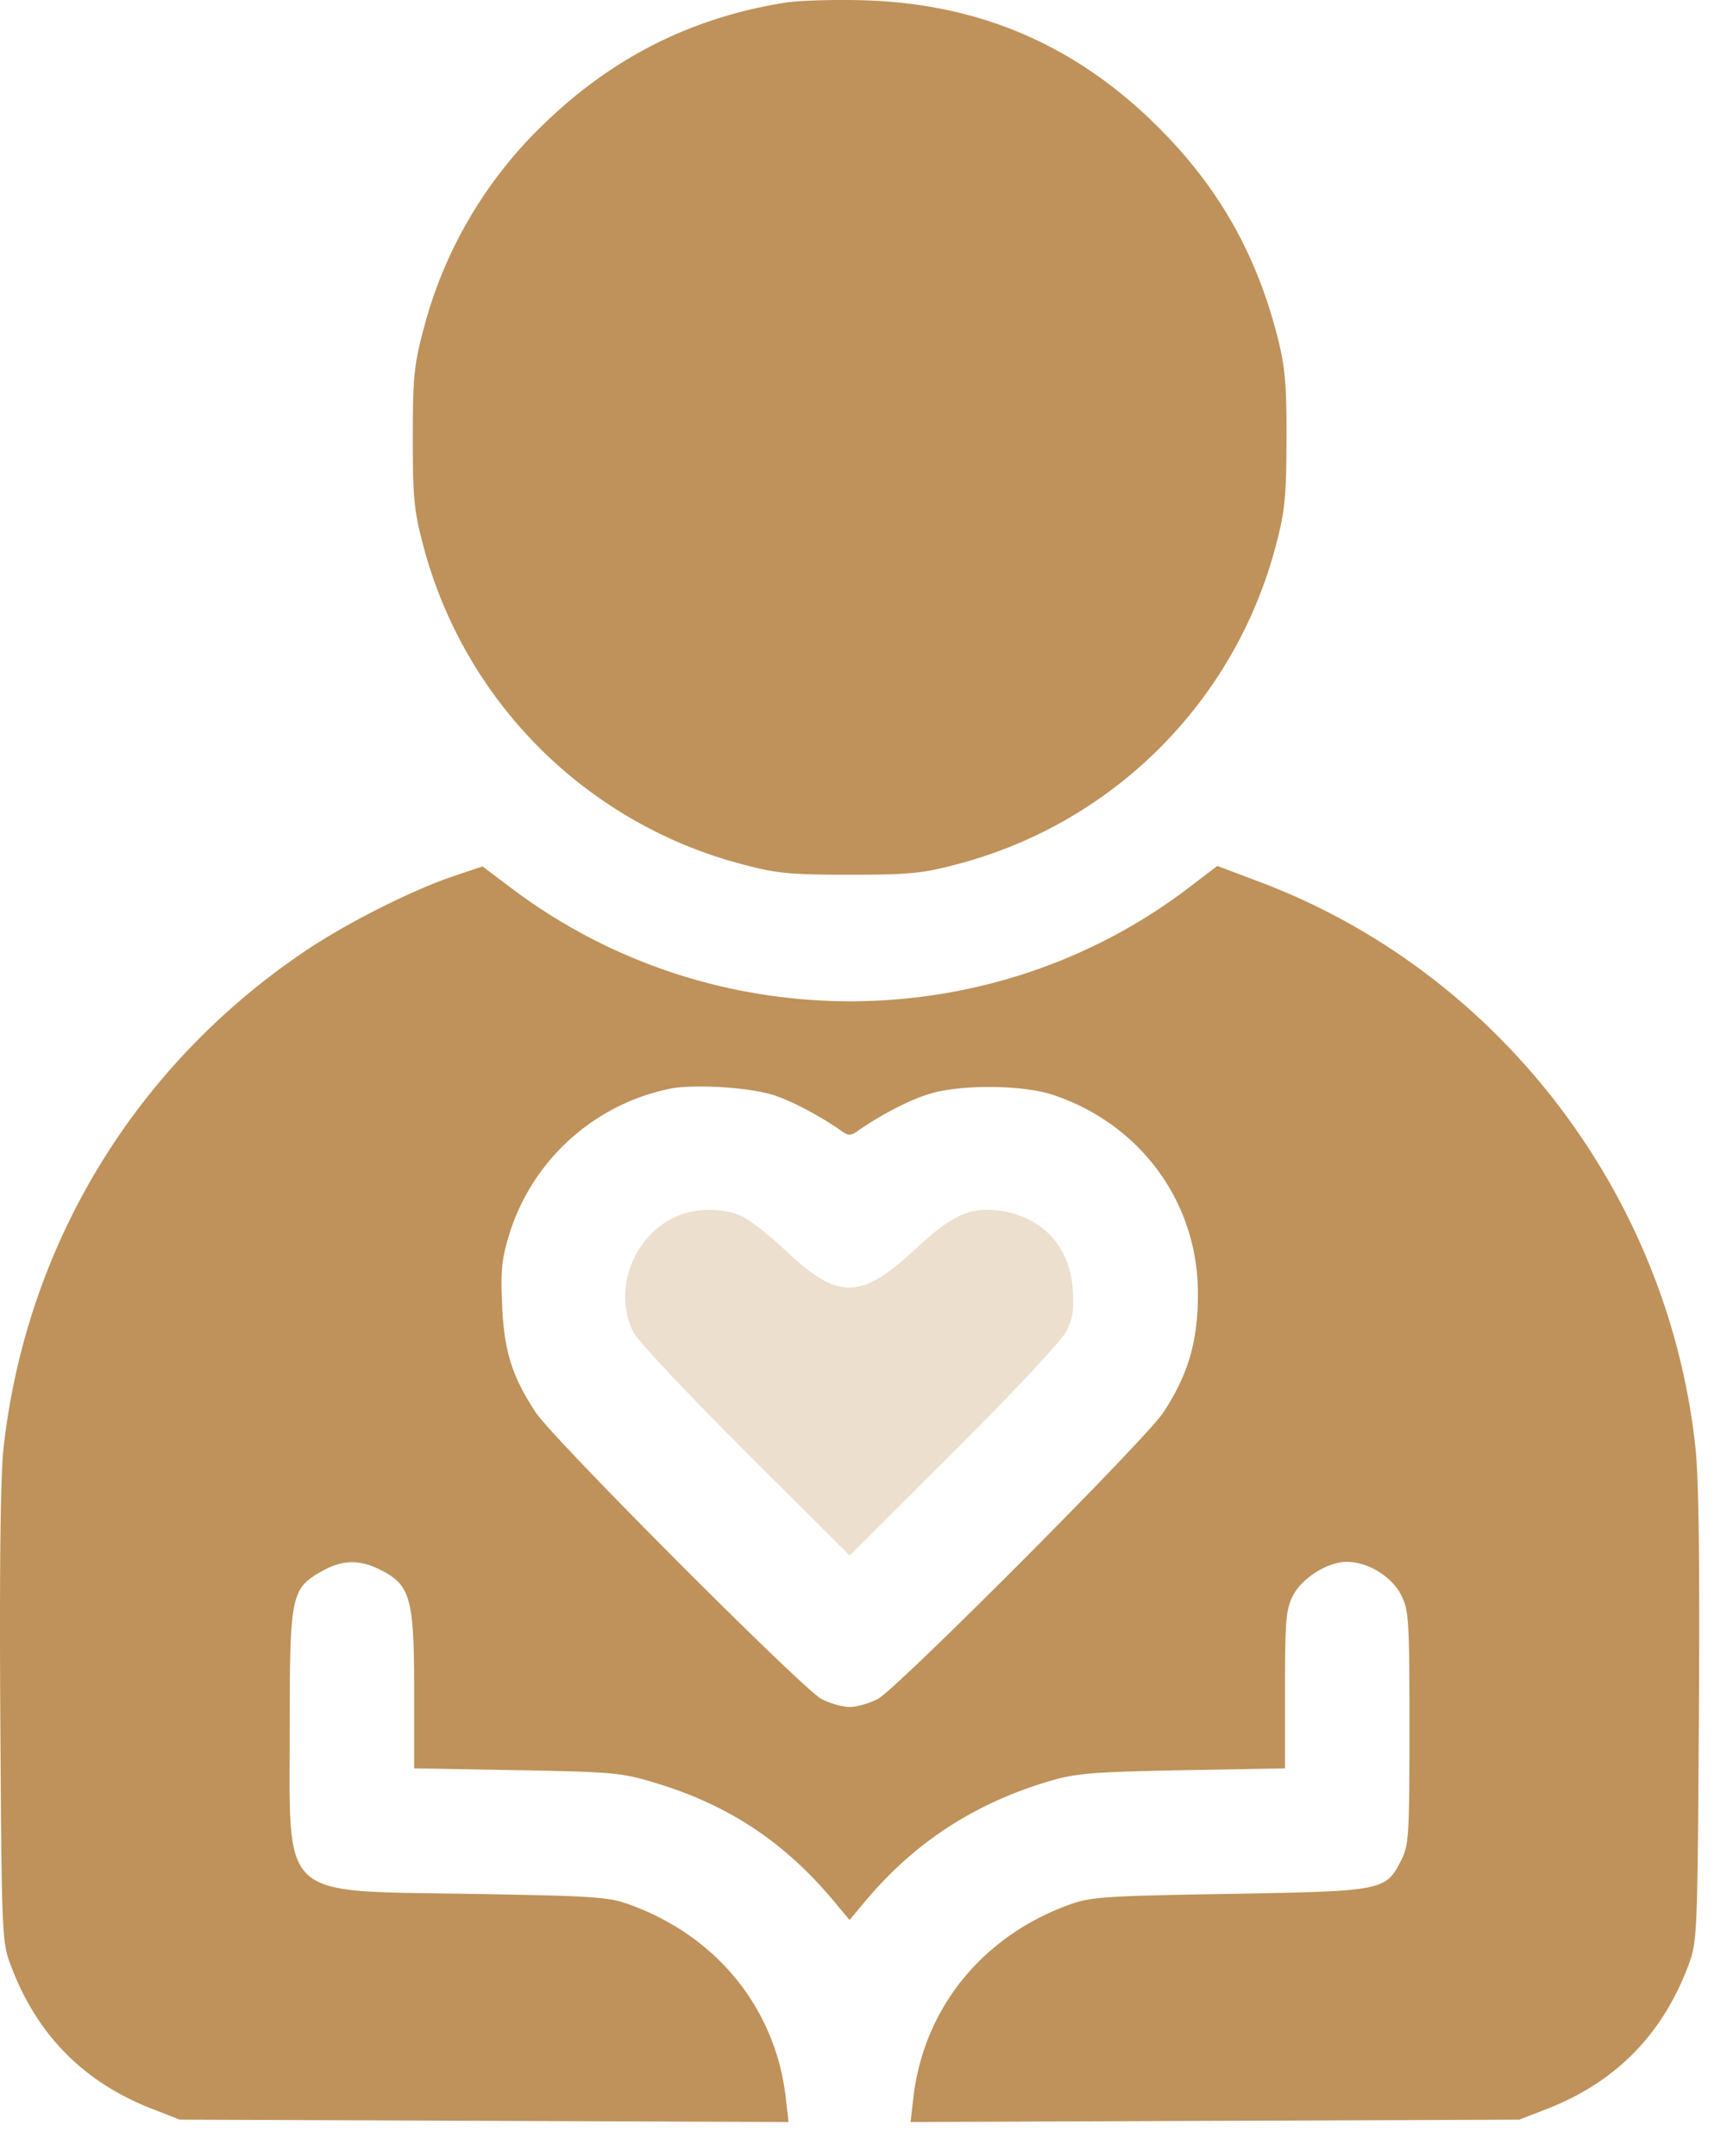 <svg width="41" height="51" fill="none" xmlns="http://www.w3.org/2000/svg"><path fill-rule="evenodd" clip-rule="evenodd" d="M18.587.061c-2.214.35-4.091 1.292-5.723 2.875a10.33 10.33 0 00-2.844 4.852c-.224.843-.254 1.14-.254 2.571 0 1.429.03 1.73.252 2.563a10.578 10.578 0 007.519 7.518c.833.223 1.134.253 2.563.253 1.431 0 1.728-.03 2.57-.255a10.559 10.559 0 007.51-7.516c.218-.82.252-1.15.257-2.514.004-1.29-.032-1.717-.205-2.403-.472-1.875-1.303-3.397-2.602-4.763C25.64 1.15 23.29.092 20.443.007c-.702-.02-1.537.004-1.856.054zM10.73 20.727c-.987.333-2.515 1.103-3.5 1.765C3.201 25.2.621 29.447.084 34.25c-.072.643-.098 2.82-.077 6.328.033 5.252.037 5.357.252 5.928.616 1.634 1.72 2.752 3.34 3.383l.655.255 7.201.028 7.2.028-.064-.568c-.24-2.098-1.605-3.802-3.65-4.559-.54-.2-.807-.219-3.819-.27-4.552-.078-4.268.184-4.268-3.93 0-3.14.032-3.294.764-3.705.485-.273.895-.28 1.397-.023.695.354.783.673.783 2.83v1.858l2.428.044c2.285.04 2.48.058 3.292.305 1.733.526 3.048 1.4 4.219 2.804l.363.435.363-.435c1.171-1.4 2.589-2.324 4.376-2.854.613-.181 1.026-.215 3.134-.254l2.428-.045v-1.858c0-1.63.023-1.903.186-2.223.216-.423.822-.804 1.279-.804.493 0 1.058.344 1.281.782.184.36.198.575.198 3.142 0 2.566-.014 2.782-.198 3.142-.364.715-.425.727-4.07.789-3.012.051-3.279.07-3.819.27-2.045.757-3.41 2.461-3.65 4.56l-.065.567 7.201-.028 7.2-.028.656-.255c1.62-.631 2.724-1.75 3.34-3.383.215-.57.22-.68.253-5.88.023-3.614-.002-5.64-.081-6.376-.645-6.021-4.679-11.263-10.302-13.384l-1.01-.381-.674.514c-4.693 3.575-11.28 3.585-16.012.023l-.699-.526-.686.231zm7.556 5.175c.432.135 1.129.503 1.643.867.136.096.207.096.343 0 .53-.376 1.218-.735 1.693-.884.74-.234 2.22-.226 2.943.015 2.08.692 3.435 2.55 3.433 4.705 0 1.127-.228 1.908-.818 2.81-.405.621-6.314 6.548-6.756 6.778-.2.104-.5.189-.666.189-.167 0-.466-.085-.667-.19-.44-.228-6.348-6.152-6.758-6.776-.559-.85-.746-1.442-.796-2.517-.038-.822-.01-1.114.159-1.668a5.042 5.042 0 013.794-3.472c.546-.118 1.865-.041 2.453.143z" fill="#BE925A"/><path d="M14.993 31.531c-.534-1.025.03-2.418 1.135-2.804.431-.15.987-.139 1.39.03.195.081.677.454 1.071.828 1.236 1.174 1.78 1.168 3.066-.035.841-.787 1.272-.991 1.935-.916 1.04.117 1.724.833 1.79 1.873.032.487-.003.702-.16 1.004-.11.211-1.306 1.488-2.66 2.836L20.102 36.8l-2.46-2.453c-1.352-1.348-2.544-2.616-2.648-2.816z" fill="#ECDFCE"/></svg>